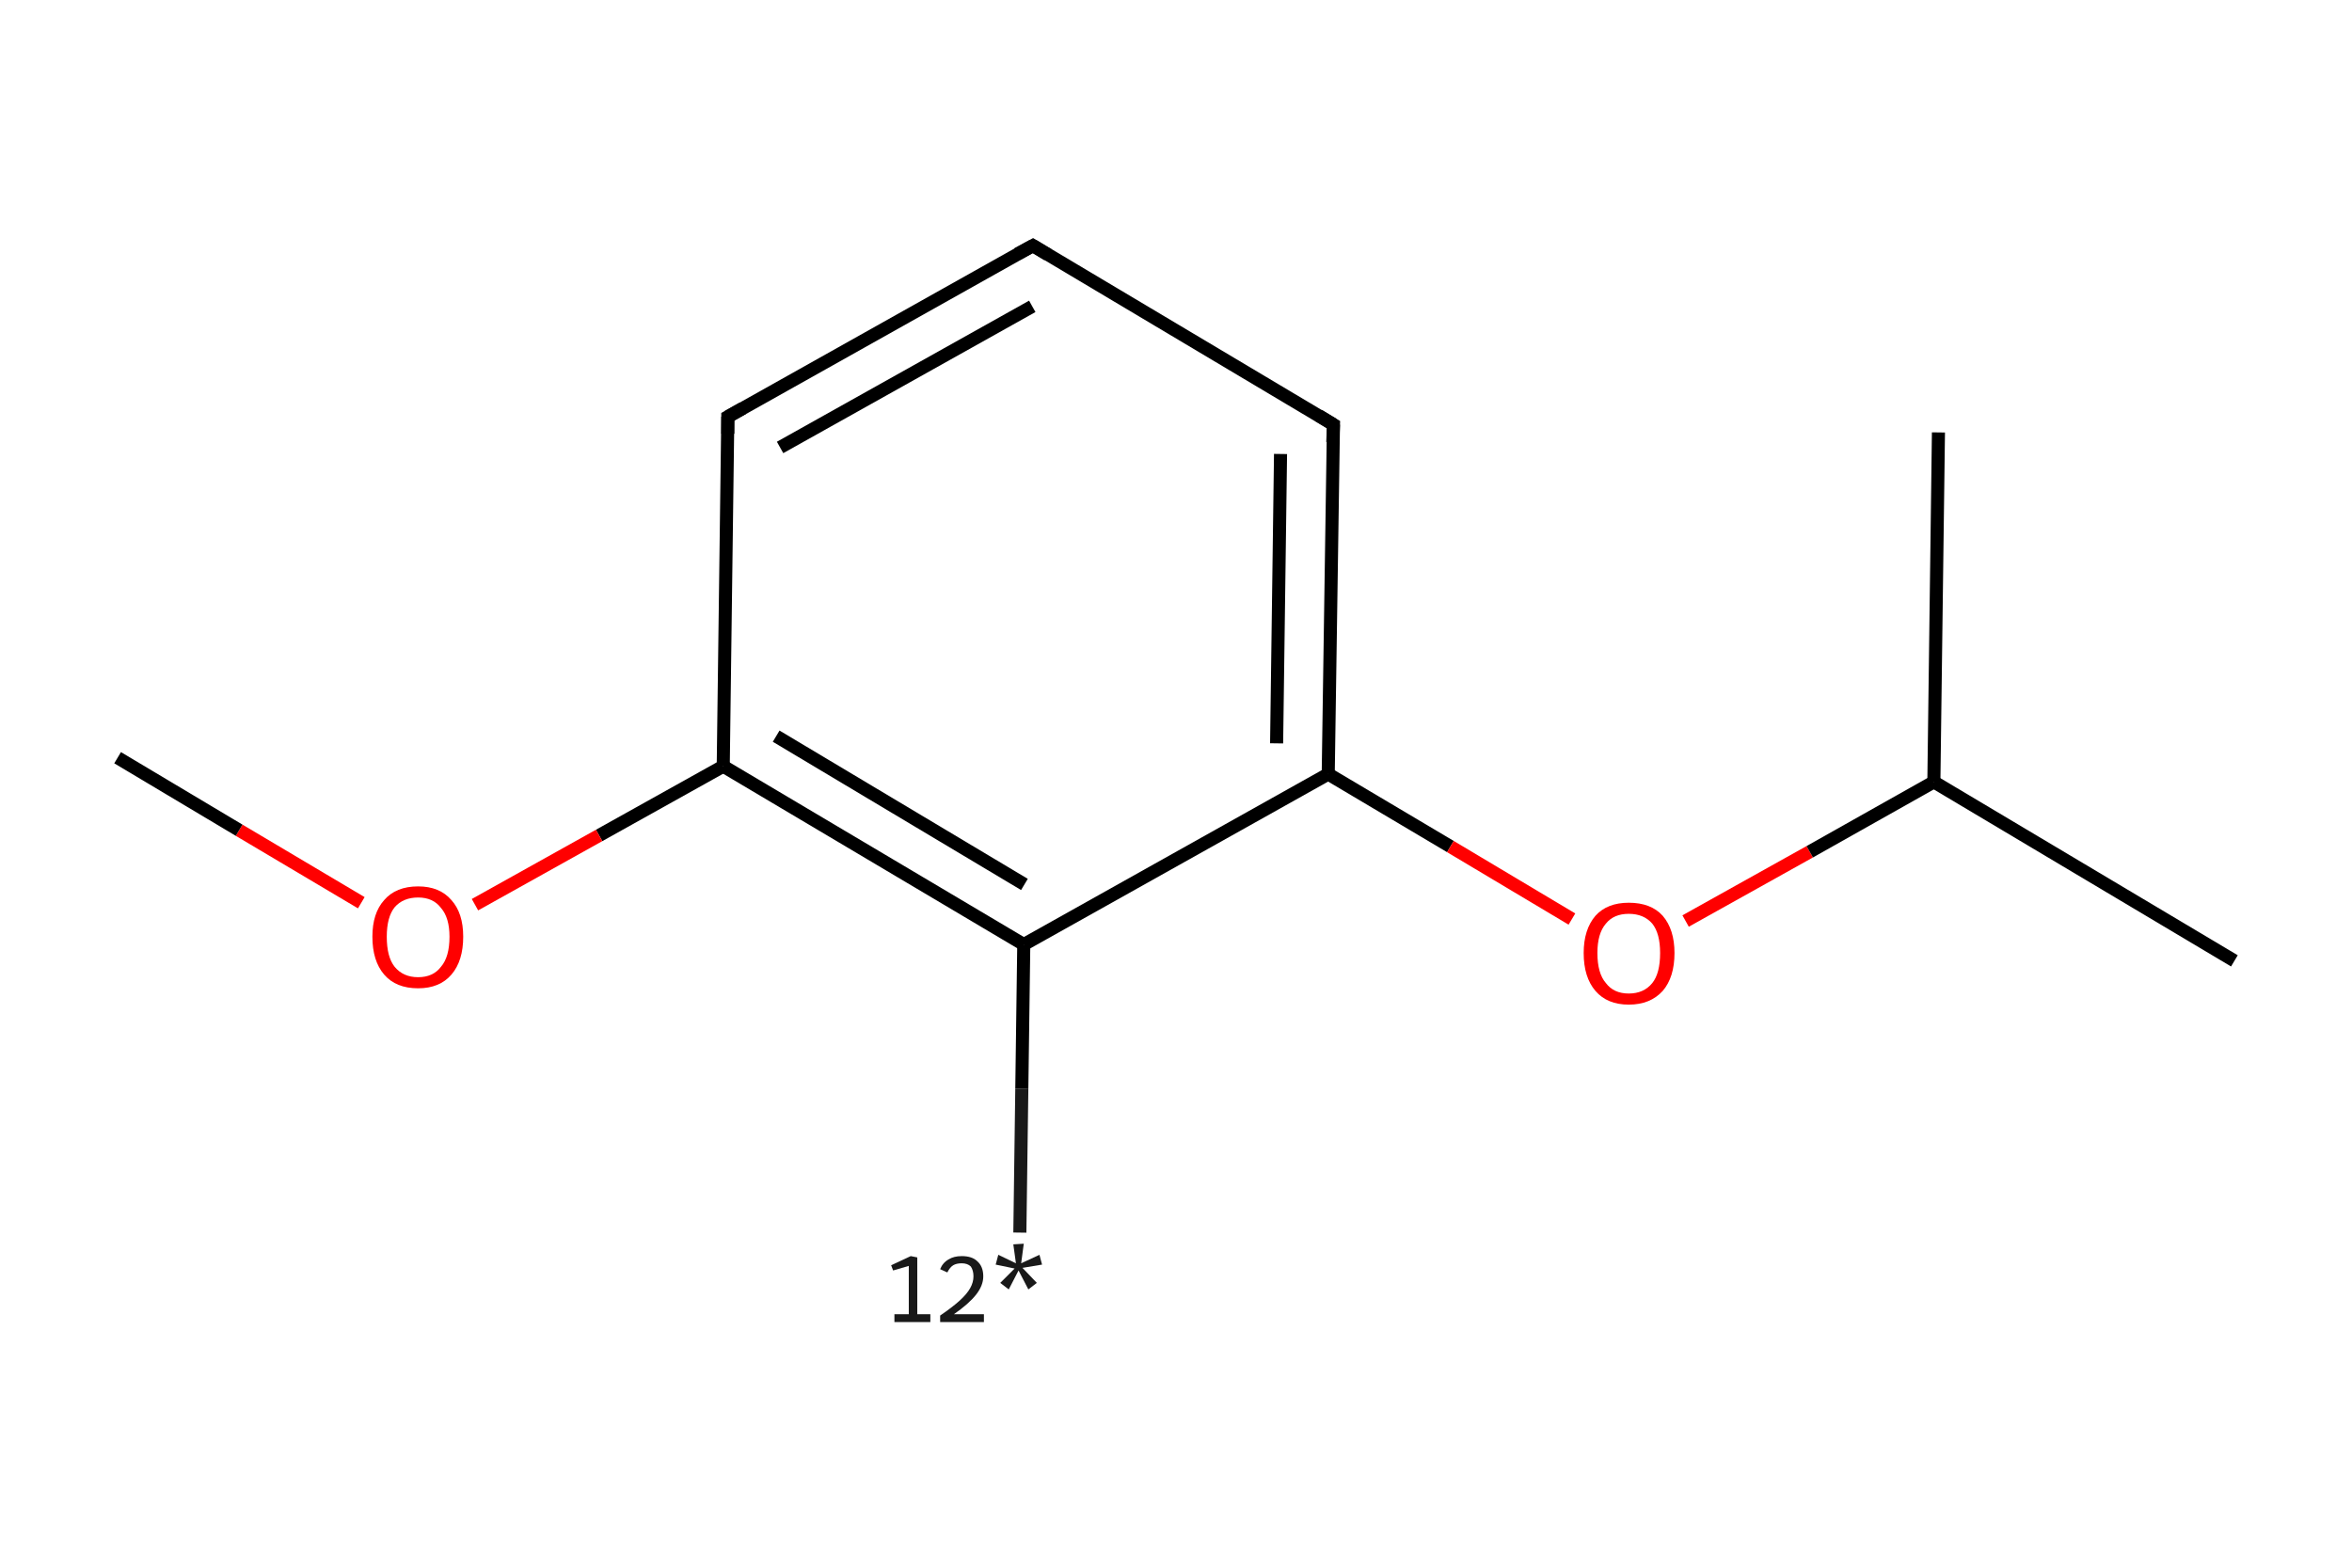 <?xml version='1.0' encoding='iso-8859-1'?>
<svg version='1.1' baseProfile='full'
              xmlns='http://www.w3.org/2000/svg'
                      xmlns:rdkit='http://www.rdkit.org/xml'
                      xmlns:xlink='http://www.w3.org/1999/xlink'
                  xml:space='preserve'
width='360px' height='240px' viewBox='0 0 360 240'>
<!-- END OF HEADER -->
<rect style='opacity:1.0;fill:#FFFFFF;stroke:none' width='360.0' height='240.0' x='0.0' y='0.0'> </rect>
<path class='bond-0 atom-0 atom-1' d='M 156.1,188.7 L 156.4,166.7' style='fill:none;fill-rule:evenodd;stroke:#191919;stroke-width:2.0px;stroke-linecap:butt;stroke-linejoin:miter;stroke-opacity:1' />
<path class='bond-0 atom-0 atom-1' d='M 156.4,166.7 L 156.7,144.6' style='fill:none;fill-rule:evenodd;stroke:#000000;stroke-width:2.0px;stroke-linecap:butt;stroke-linejoin:miter;stroke-opacity:1' />
<path class='bond-1 atom-1 atom-2' d='M 156.7,144.6 L 110.7,117.3' style='fill:none;fill-rule:evenodd;stroke:#000000;stroke-width:2.0px;stroke-linecap:butt;stroke-linejoin:miter;stroke-opacity:1' />
<path class='bond-1 atom-1 atom-2' d='M 156.8,135.4 L 118.8,112.7' style='fill:none;fill-rule:evenodd;stroke:#000000;stroke-width:2.0px;stroke-linecap:butt;stroke-linejoin:miter;stroke-opacity:1' />
<path class='bond-2 atom-2 atom-3' d='M 110.7,117.3 L 91.7,127.9' style='fill:none;fill-rule:evenodd;stroke:#000000;stroke-width:2.0px;stroke-linecap:butt;stroke-linejoin:miter;stroke-opacity:1' />
<path class='bond-2 atom-2 atom-3' d='M 91.7,127.9 L 72.7,138.5' style='fill:none;fill-rule:evenodd;stroke:#FF0000;stroke-width:2.0px;stroke-linecap:butt;stroke-linejoin:miter;stroke-opacity:1' />
<path class='bond-3 atom-3 atom-4' d='M 55.3,138.2 L 36.6,127.1' style='fill:none;fill-rule:evenodd;stroke:#FF0000;stroke-width:2.0px;stroke-linecap:butt;stroke-linejoin:miter;stroke-opacity:1' />
<path class='bond-3 atom-3 atom-4' d='M 36.6,127.1 L 18.0,116.0' style='fill:none;fill-rule:evenodd;stroke:#000000;stroke-width:2.0px;stroke-linecap:butt;stroke-linejoin:miter;stroke-opacity:1' />
<path class='bond-4 atom-2 atom-5' d='M 110.7,117.3 L 111.4,63.8' style='fill:none;fill-rule:evenodd;stroke:#000000;stroke-width:2.0px;stroke-linecap:butt;stroke-linejoin:miter;stroke-opacity:1' />
<path class='bond-5 atom-5 atom-6' d='M 111.4,63.8 L 158.1,37.6' style='fill:none;fill-rule:evenodd;stroke:#000000;stroke-width:2.0px;stroke-linecap:butt;stroke-linejoin:miter;stroke-opacity:1' />
<path class='bond-5 atom-5 atom-6' d='M 119.4,68.5 L 158.0,46.9' style='fill:none;fill-rule:evenodd;stroke:#000000;stroke-width:2.0px;stroke-linecap:butt;stroke-linejoin:miter;stroke-opacity:1' />
<path class='bond-6 atom-6 atom-7' d='M 158.1,37.6 L 204.1,65.0' style='fill:none;fill-rule:evenodd;stroke:#000000;stroke-width:2.0px;stroke-linecap:butt;stroke-linejoin:miter;stroke-opacity:1' />
<path class='bond-7 atom-7 atom-8' d='M 204.1,65.0 L 203.3,118.5' style='fill:none;fill-rule:evenodd;stroke:#000000;stroke-width:2.0px;stroke-linecap:butt;stroke-linejoin:miter;stroke-opacity:1' />
<path class='bond-7 atom-7 atom-8' d='M 196.0,69.5 L 195.4,113.8' style='fill:none;fill-rule:evenodd;stroke:#000000;stroke-width:2.0px;stroke-linecap:butt;stroke-linejoin:miter;stroke-opacity:1' />
<path class='bond-8 atom-8 atom-9' d='M 203.3,118.5 L 222.0,129.6' style='fill:none;fill-rule:evenodd;stroke:#000000;stroke-width:2.0px;stroke-linecap:butt;stroke-linejoin:miter;stroke-opacity:1' />
<path class='bond-8 atom-8 atom-9' d='M 222.0,129.6 L 240.6,140.7' style='fill:none;fill-rule:evenodd;stroke:#FF0000;stroke-width:2.0px;stroke-linecap:butt;stroke-linejoin:miter;stroke-opacity:1' />
<path class='bond-9 atom-9 atom-10' d='M 258.0,141.0 L 277.0,130.4' style='fill:none;fill-rule:evenodd;stroke:#FF0000;stroke-width:2.0px;stroke-linecap:butt;stroke-linejoin:miter;stroke-opacity:1' />
<path class='bond-9 atom-9 atom-10' d='M 277.0,130.4 L 296.0,119.7' style='fill:none;fill-rule:evenodd;stroke:#000000;stroke-width:2.0px;stroke-linecap:butt;stroke-linejoin:miter;stroke-opacity:1' />
<path class='bond-10 atom-10 atom-11' d='M 296.0,119.7 L 342.0,147.1' style='fill:none;fill-rule:evenodd;stroke:#000000;stroke-width:2.0px;stroke-linecap:butt;stroke-linejoin:miter;stroke-opacity:1' />
<path class='bond-11 atom-10 atom-12' d='M 296.0,119.7 L 296.7,66.2' style='fill:none;fill-rule:evenodd;stroke:#000000;stroke-width:2.0px;stroke-linecap:butt;stroke-linejoin:miter;stroke-opacity:1' />
<path class='bond-12 atom-8 atom-1' d='M 203.3,118.5 L 156.7,144.6' style='fill:none;fill-rule:evenodd;stroke:#000000;stroke-width:2.0px;stroke-linecap:butt;stroke-linejoin:miter;stroke-opacity:1' />
<path d='M 111.4,66.4 L 111.4,63.8 L 113.7,62.5' style='fill:none;stroke:#000000;stroke-width:2.0px;stroke-linecap:butt;stroke-linejoin:miter;stroke-opacity:1;' />
<path d='M 155.7,38.9 L 158.1,37.6 L 160.4,39.0' style='fill:none;stroke:#000000;stroke-width:2.0px;stroke-linecap:butt;stroke-linejoin:miter;stroke-opacity:1;' />
<path d='M 201.8,63.6 L 204.1,65.0 L 204.0,67.7' style='fill:none;stroke:#000000;stroke-width:2.0px;stroke-linecap:butt;stroke-linejoin:miter;stroke-opacity:1;' />
<path class='atom-0' d='M 136.9 201.2
L 139.1 201.2
L 139.1 193.8
L 136.7 194.5
L 136.4 193.7
L 139.4 192.3
L 140.4 192.5
L 140.4 201.2
L 142.4 201.2
L 142.4 202.4
L 136.9 202.4
L 136.9 201.2
' fill='#191919'/>
<path class='atom-0' d='M 143.9 194.3
Q 144.3 193.3, 145.2 192.8
Q 146.0 192.3, 147.2 192.3
Q 148.8 192.3, 149.6 193.1
Q 150.5 193.9, 150.5 195.4
Q 150.5 196.8, 149.4 198.2
Q 148.3 199.6, 146.0 201.2
L 150.6 201.2
L 150.6 202.4
L 143.9 202.4
L 143.9 201.4
Q 145.8 200.1, 146.9 199.1
Q 148.0 198.1, 148.5 197.2
Q 149.0 196.3, 149.0 195.4
Q 149.0 194.5, 148.6 193.9
Q 148.1 193.4, 147.2 193.4
Q 146.4 193.4, 145.9 193.7
Q 145.4 194.0, 145.0 194.8
L 143.9 194.3
' fill='#191919'/>
<path class='atom-0' d='M 153.1 196.4
L 155.3 194.2
L 152.4 193.6
L 152.8 192.1
L 155.5 193.4
L 155.1 190.5
L 156.7 190.4
L 156.3 193.4
L 159.1 192.1
L 159.5 193.6
L 156.5 194.1
L 158.7 196.4
L 157.4 197.4
L 155.9 194.5
L 154.4 197.4
L 153.1 196.4
' fill='#191919'/>
<path class='atom-3' d='M 57.0 143.4
Q 57.0 139.8, 58.8 137.8
Q 60.6 135.7, 64.0 135.7
Q 67.3 135.7, 69.1 137.8
Q 70.9 139.8, 70.9 143.4
Q 70.9 147.1, 69.1 149.2
Q 67.3 151.3, 64.0 151.3
Q 60.6 151.3, 58.8 149.2
Q 57.0 147.1, 57.0 143.4
M 64.0 149.6
Q 66.3 149.6, 67.5 148.0
Q 68.8 146.5, 68.8 143.4
Q 68.8 140.5, 67.5 139.0
Q 66.3 137.4, 64.0 137.4
Q 61.7 137.4, 60.4 138.9
Q 59.2 140.4, 59.2 143.4
Q 59.2 146.5, 60.4 148.0
Q 61.7 149.6, 64.0 149.6
' fill='#FF0000'/>
<path class='atom-9' d='M 242.4 145.9
Q 242.4 142.3, 244.2 140.2
Q 246.0 138.2, 249.3 138.2
Q 252.7 138.2, 254.5 140.2
Q 256.3 142.3, 256.3 145.9
Q 256.3 149.6, 254.5 151.7
Q 252.6 153.8, 249.3 153.8
Q 246.0 153.8, 244.2 151.7
Q 242.4 149.6, 242.4 145.9
M 249.3 152.1
Q 251.6 152.1, 252.9 150.5
Q 254.1 149.0, 254.1 145.9
Q 254.1 142.9, 252.9 141.4
Q 251.6 139.9, 249.3 139.9
Q 247.0 139.9, 245.8 141.4
Q 244.5 142.9, 244.5 145.9
Q 244.5 149.0, 245.8 150.5
Q 247.0 152.1, 249.3 152.1
' fill='#FF0000'/>
</svg>
